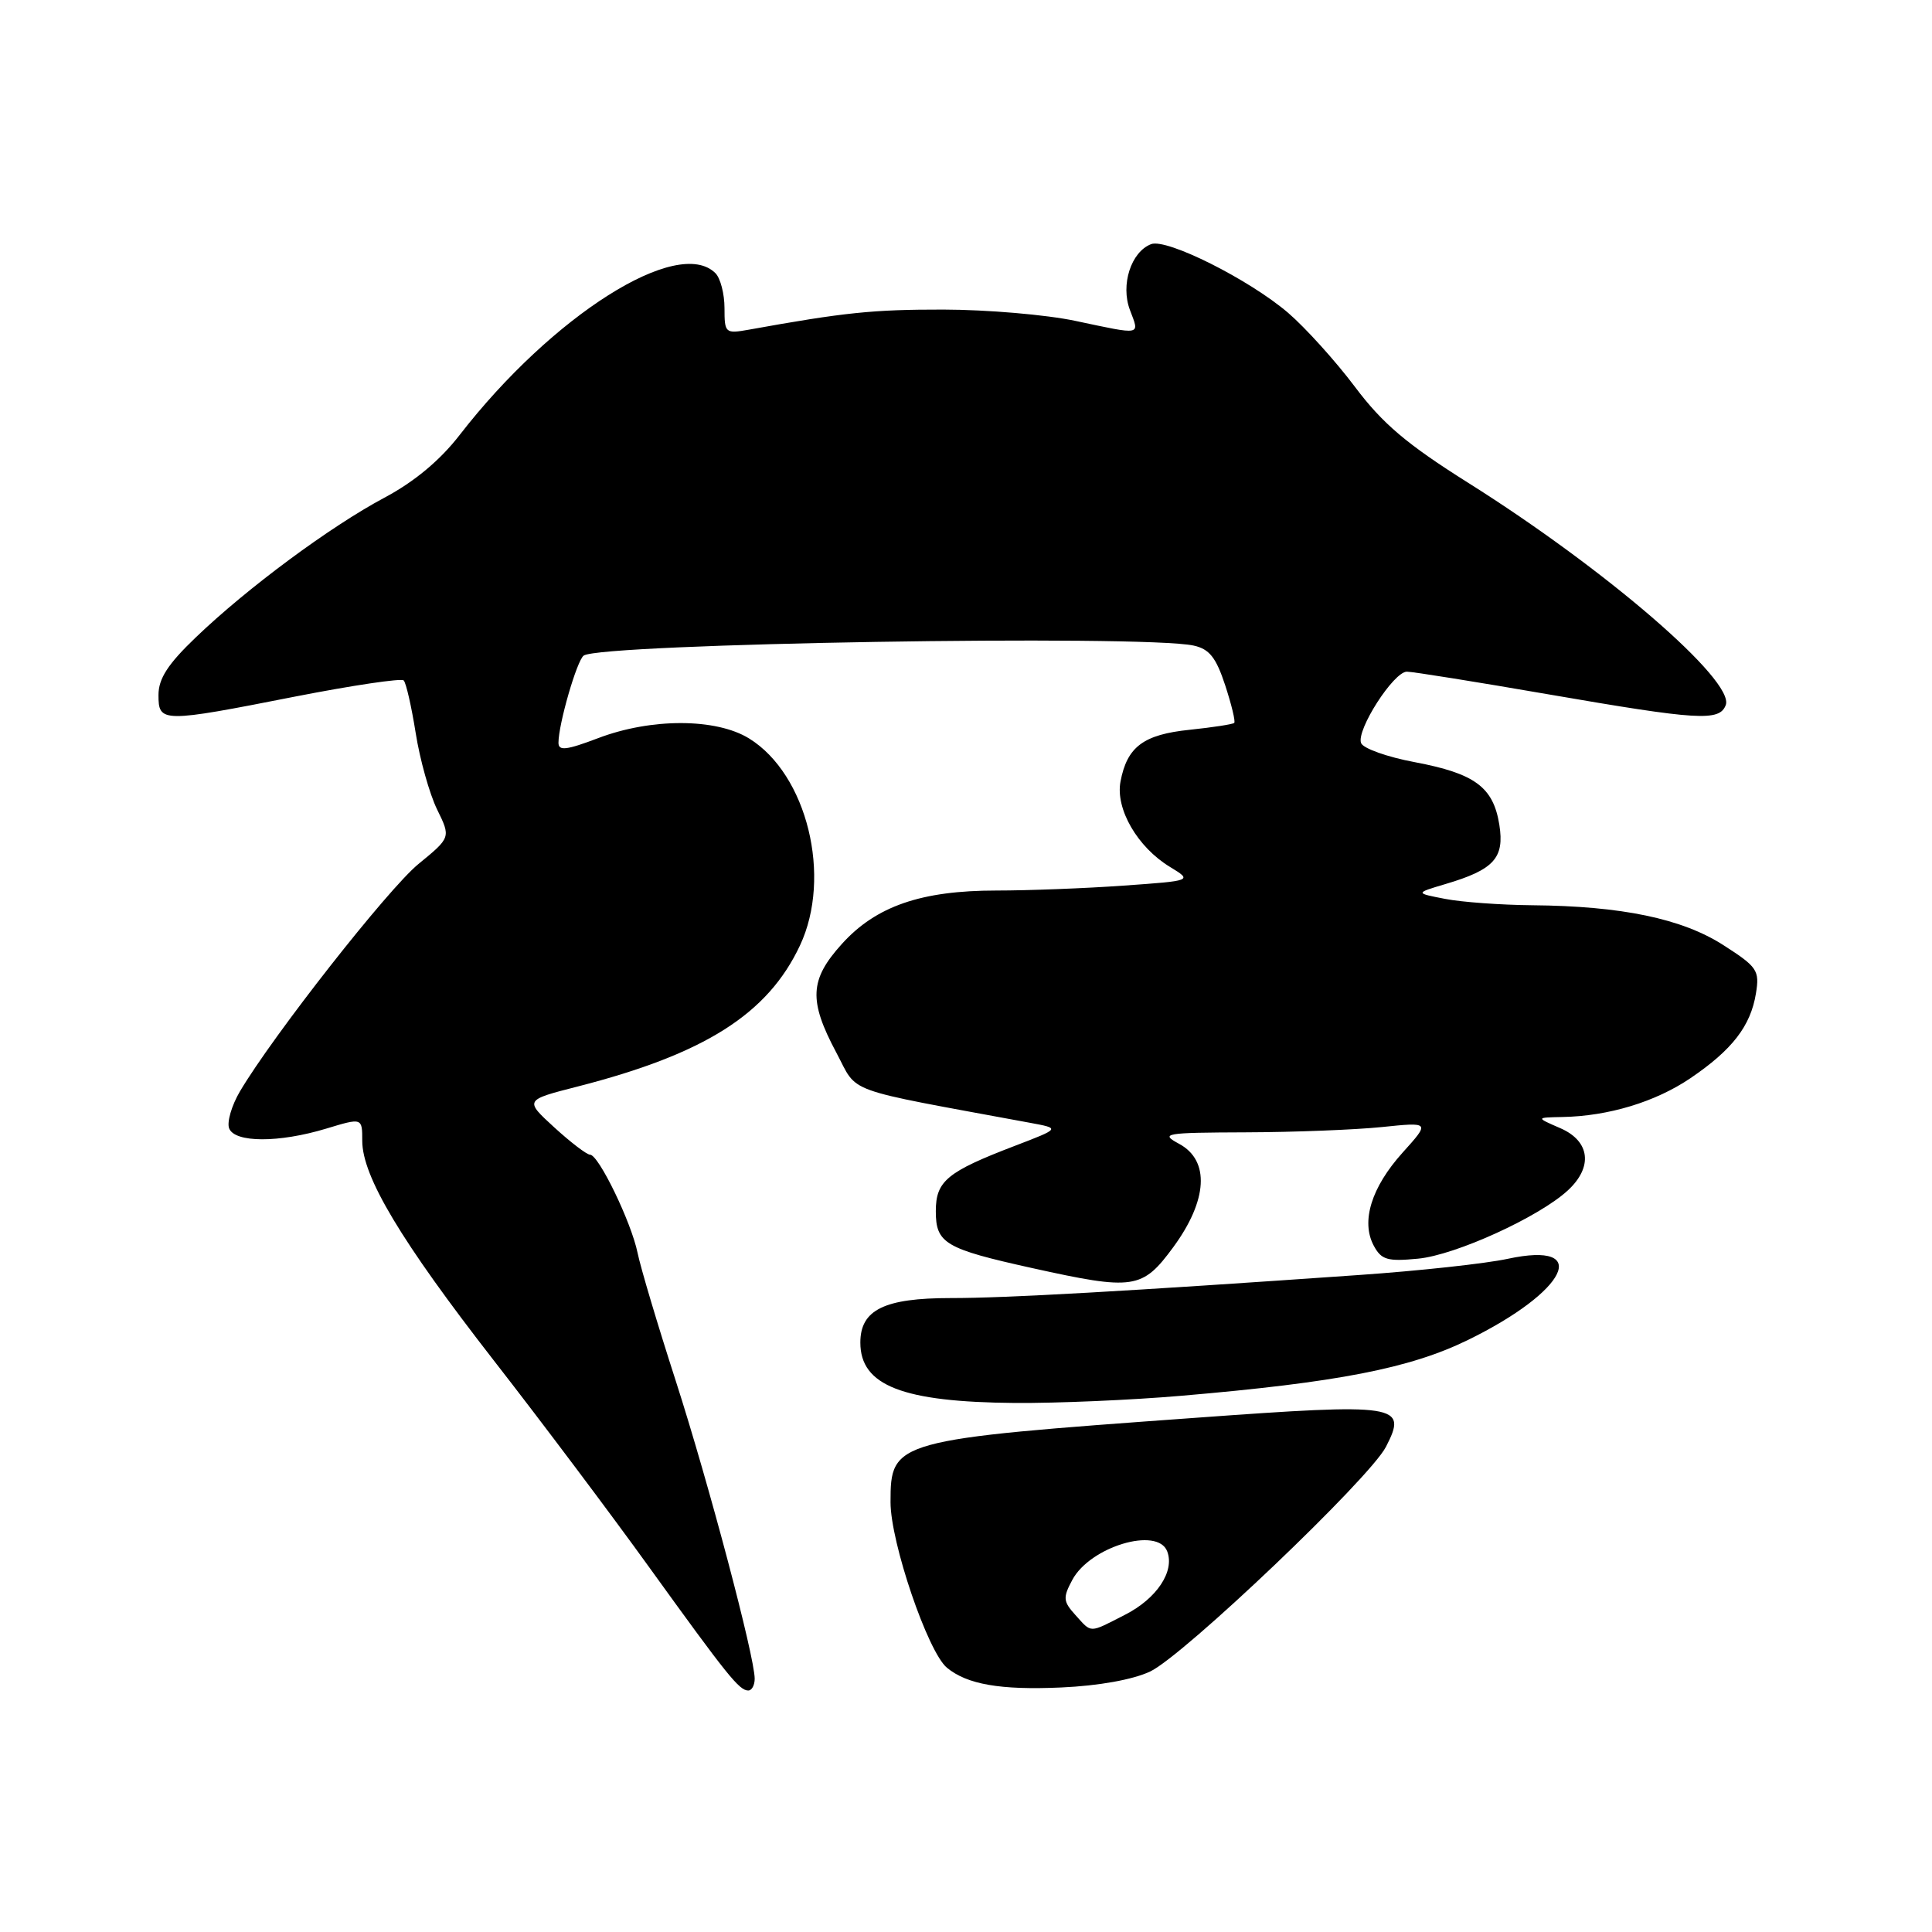 <?xml version="1.0" encoding="UTF-8" standalone="no"?>
<!DOCTYPE svg PUBLIC "-//W3C//DTD SVG 1.1//EN" "http://www.w3.org/Graphics/SVG/1.1/DTD/svg11.dtd" >
<svg xmlns="http://www.w3.org/2000/svg" xmlns:xlink="http://www.w3.org/1999/xlink" version="1.1" viewBox="0 0 256 256">
 <g >
 <path fill="currentColor"
d=" M 100.00 222.44 C 100.00 219.53 93.91 196.55 89.55 183.00 C 87.15 175.57 84.87 167.93 84.48 166.00 C 83.63 161.90 79.32 153.00 78.18 153.00 C 77.75 153.00 75.62 151.37 73.45 149.39 C 69.50 145.77 69.50 145.77 76.50 143.98 C 93.38 139.66 101.73 134.37 106.00 125.28 C 110.28 116.17 106.95 102.60 99.26 97.85 C 94.88 95.15 86.29 95.13 79.25 97.81 C 75.06 99.40 74.00 99.53 74.00 98.42 C 74.00 95.95 76.44 87.52 77.34 86.87 C 79.59 85.26 151.38 84.08 158.15 85.54 C 160.24 85.99 161.13 87.11 162.34 90.79 C 163.18 93.36 163.73 95.61 163.54 95.79 C 163.36 95.97 160.70 96.38 157.64 96.70 C 151.51 97.33 149.34 98.95 148.47 103.57 C 147.79 107.19 150.72 112.25 155.01 114.86 C 158.03 116.70 158.03 116.70 148.86 117.35 C 143.82 117.71 136.24 118.00 132.02 118.00 C 122.07 118.00 116.07 120.07 111.55 125.08 C 107.27 129.81 107.13 132.57 110.83 139.50 C 113.77 145.01 111.31 144.12 136.50 148.78 C 140.50 149.52 140.50 149.52 134.50 151.82 C 125.48 155.27 124.00 156.49 124.00 160.49 C 124.00 164.75 125.22 165.47 136.78 168.03 C 150.25 171.01 151.36 170.84 155.47 165.25 C 160.03 159.03 160.33 153.78 156.25 151.57 C 153.68 150.18 154.24 150.08 165.10 150.04 C 171.49 150.02 179.59 149.70 183.10 149.34 C 189.50 148.68 189.50 148.68 185.85 152.73 C 181.71 157.33 180.31 161.85 182.03 165.06 C 183.04 166.94 183.84 167.17 187.90 166.78 C 192.86 166.31 203.95 161.25 207.75 157.73 C 211.11 154.63 210.69 151.20 206.75 149.49 C 203.50 148.08 203.50 148.08 207.00 148.01 C 213.12 147.90 219.36 146.01 224.00 142.86 C 229.53 139.11 231.97 135.95 232.67 131.64 C 233.17 128.58 232.86 128.12 228.35 125.23 C 222.88 121.72 214.86 120.05 203.00 119.95 C 198.88 119.91 193.70 119.54 191.50 119.11 C 187.50 118.34 187.50 118.34 191.50 117.15 C 197.97 115.24 199.37 113.69 198.67 109.29 C 197.87 104.29 195.44 102.50 187.46 100.99 C 183.82 100.31 180.62 99.17 180.35 98.46 C 179.69 96.75 184.66 89.00 186.42 89.00 C 187.18 89.00 195.61 90.35 205.15 92.00 C 225.08 95.44 227.83 95.61 228.67 93.43 C 229.90 90.22 212.80 75.46 194.55 63.98 C 186.40 58.85 183.20 56.14 179.53 51.25 C 176.96 47.83 172.97 43.42 170.68 41.45 C 165.50 37.02 154.60 31.56 152.53 32.35 C 149.87 33.37 148.46 37.74 149.72 41.07 C 151.01 44.49 151.43 44.41 142.50 42.52 C 138.65 41.70 130.78 41.03 125.00 41.02 C 115.67 41.01 111.88 41.40 99.25 43.68 C 96.10 44.24 96.00 44.15 96.00 40.83 C 96.00 38.94 95.46 36.86 94.80 36.20 C 89.85 31.25 73.18 41.80 60.92 57.62 C 58.31 61.00 54.90 63.84 50.93 65.95 C 43.75 69.78 32.78 77.90 25.95 84.45 C 22.24 88.00 21.00 89.92 21.00 92.10 C 21.00 95.77 21.43 95.78 39.15 92.29 C 46.73 90.81 53.18 89.85 53.49 90.16 C 53.81 90.48 54.52 93.61 55.08 97.12 C 55.63 100.63 56.91 105.18 57.91 107.24 C 59.74 110.97 59.74 110.97 55.44 114.49 C 51.40 117.81 36.17 137.21 31.79 144.62 C 30.69 146.49 30.05 148.69 30.36 149.51 C 31.10 151.43 36.95 151.45 43.25 149.54 C 48.00 148.10 48.00 148.10 48.00 151.16 C 48.00 155.89 53.13 164.46 65.44 180.28 C 71.65 188.25 80.90 200.56 86.00 207.64 C 96.45 222.13 97.96 224.00 99.15 224.00 C 99.62 224.00 100.00 223.30 100.00 222.44 Z  M 152.41 221.48 C 156.86 219.36 181.47 195.92 183.64 191.72 C 186.55 186.09 185.38 185.91 158.50 187.86 C 118.38 190.76 118.00 190.86 118.00 199.06 C 118.00 204.38 122.94 218.88 125.47 220.98 C 128.14 223.19 132.54 223.96 140.60 223.60 C 145.58 223.38 150.12 222.56 152.41 221.48 Z  M 156.50 184.95 C 177.23 183.18 186.83 181.31 194.50 177.56 C 207.67 171.12 210.98 164.39 199.78 166.80 C 196.88 167.43 187.97 168.40 180.00 168.95 C 149.29 171.10 133.22 172.01 125.97 172.00 C 117.17 172.00 114.00 173.56 114.00 177.90 C 114.00 183.60 119.58 185.78 134.50 185.90 C 140.00 185.94 149.90 185.52 156.50 184.95 Z  M 142.49 213.99 C 140.87 212.20 140.82 211.70 142.09 209.34 C 144.44 204.94 153.39 202.25 154.66 205.56 C 155.68 208.21 153.28 211.82 149.08 213.96 C 144.23 216.44 144.70 216.43 142.49 213.99 Z "/>
</g>
</svg>